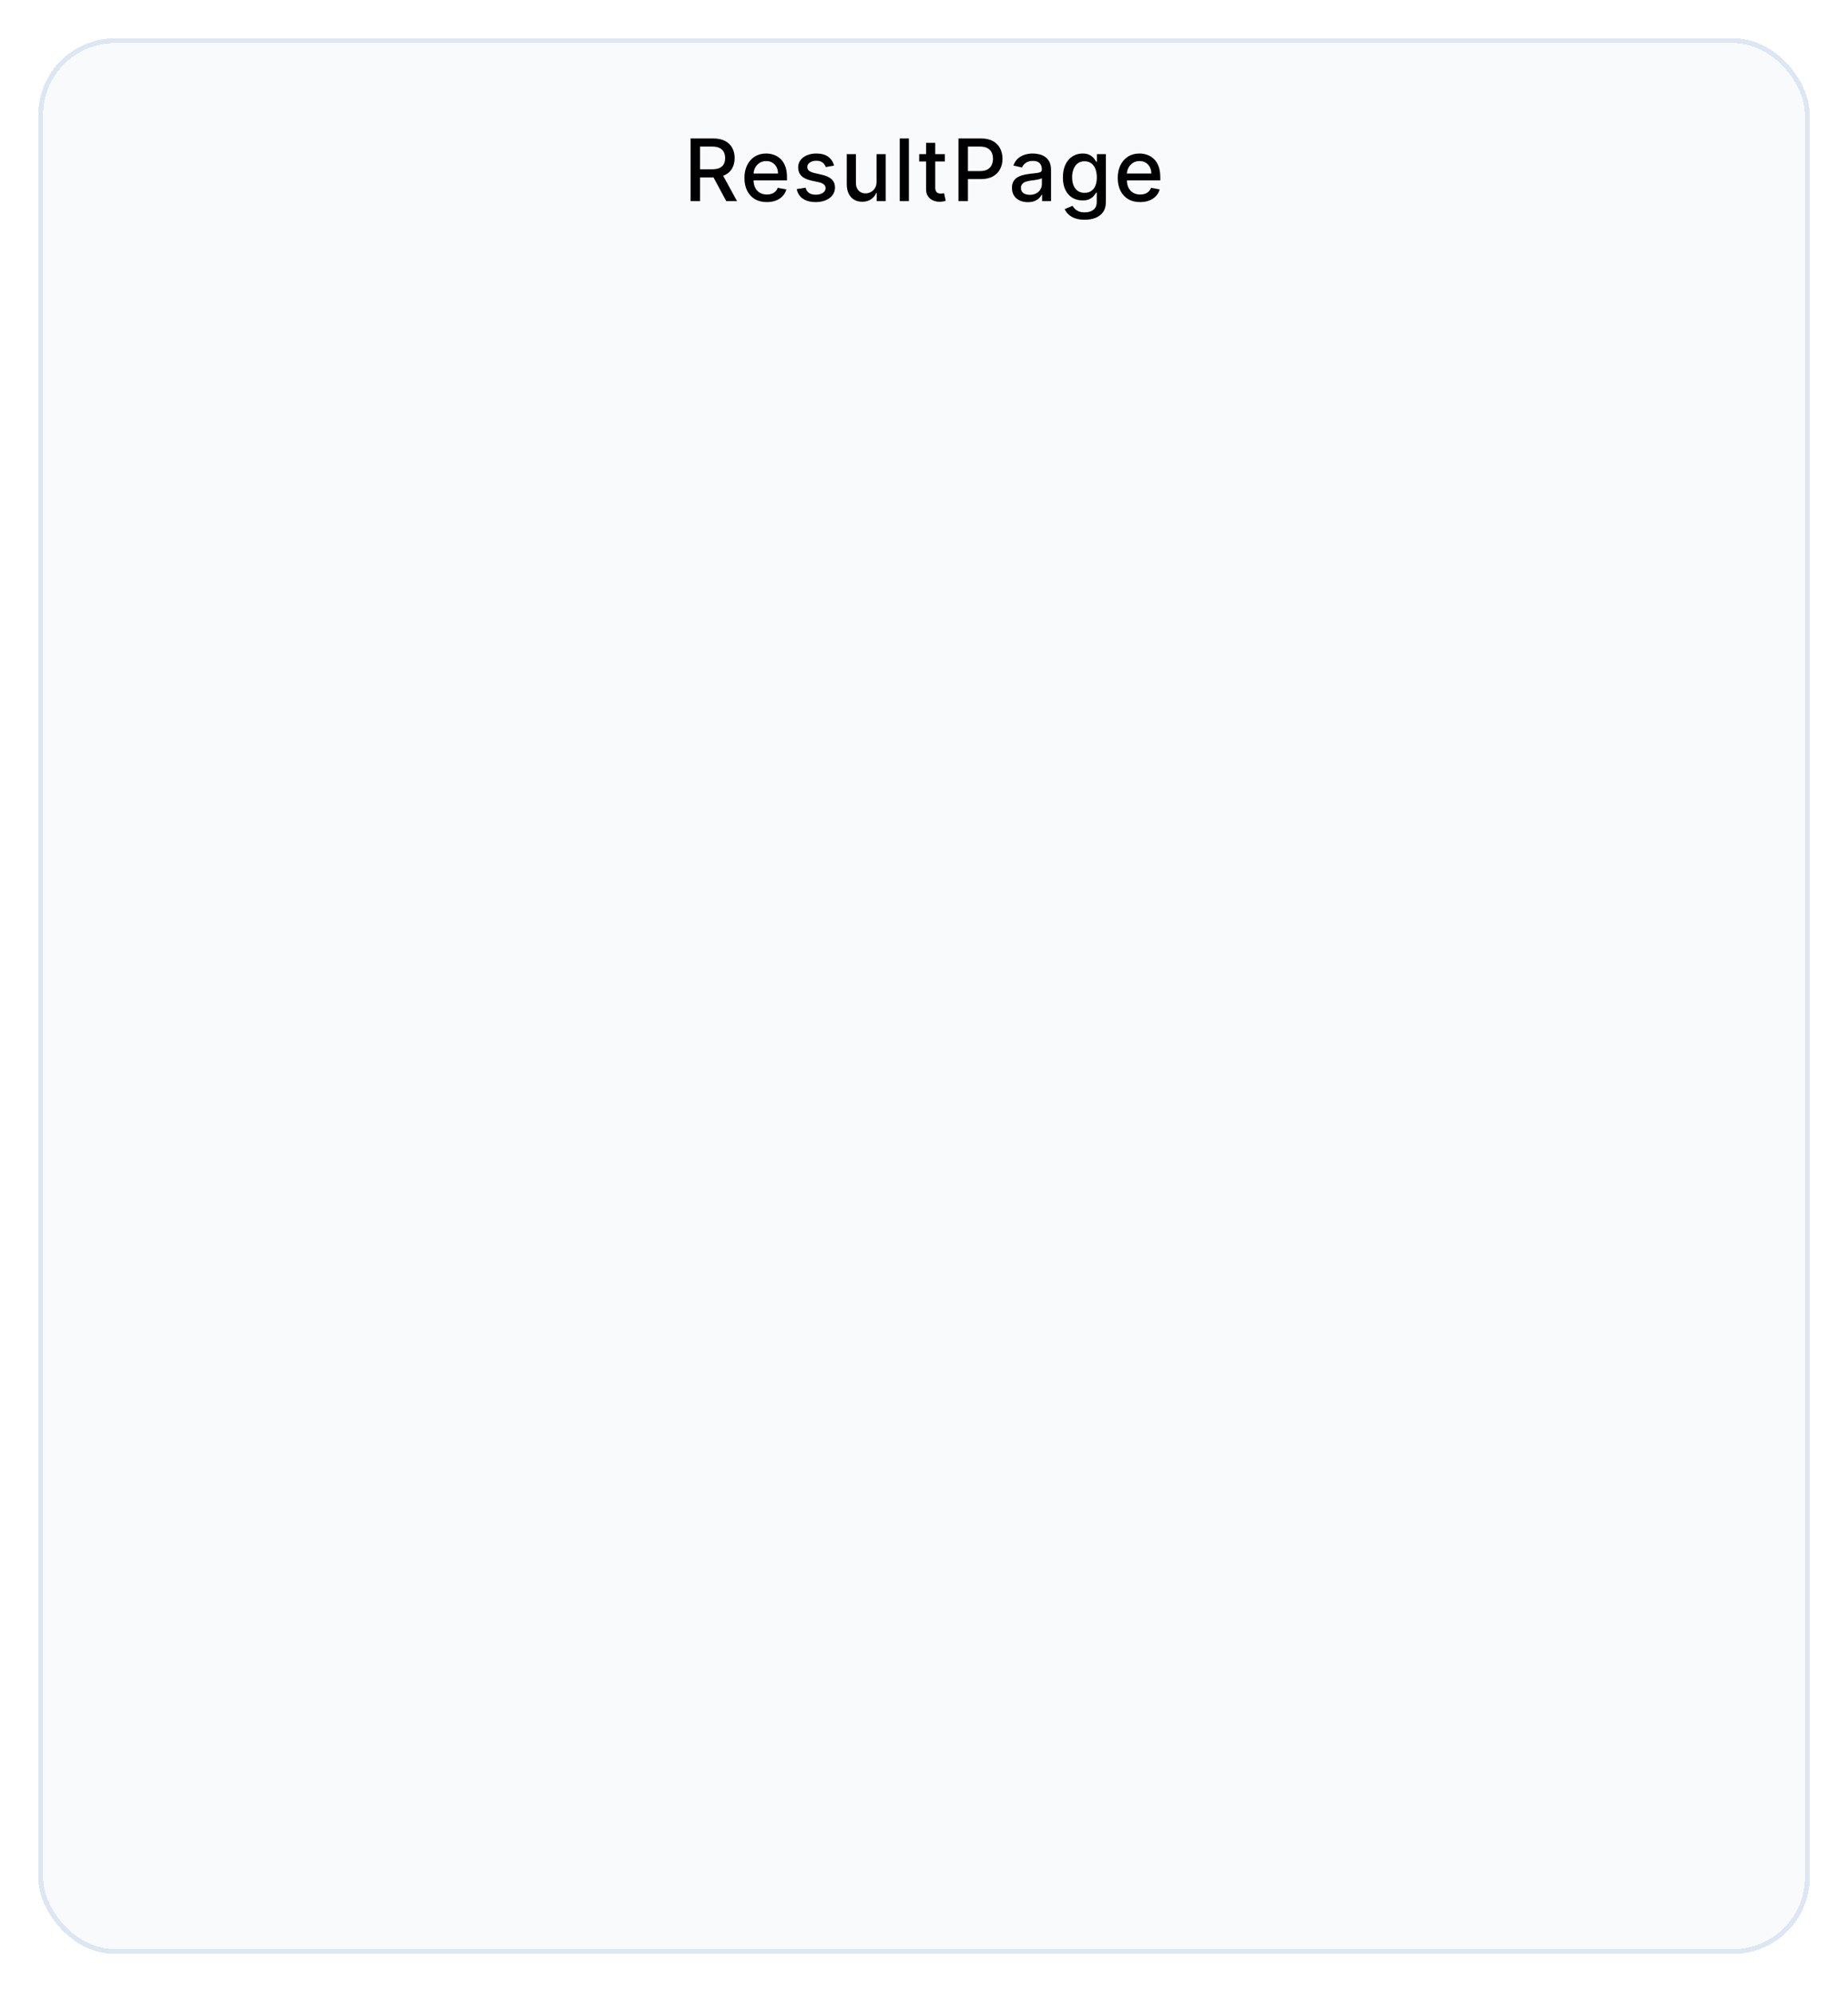 <svg width="386" height="416" viewBox="0 0 386 416" fill="none" xmlns="http://www.w3.org/2000/svg">
<g filter="url(#filter0_d_2106_126)">
<rect x="8" y="4" width="370" height="400" rx="16" fill="#F5F7FA" fill-opacity="0.5" shape-rendering="crispEdges"/>
<rect x="8.5" y="4.5" width="369" height="399" rx="15.5" stroke="#DDE6F2" shape-rendering="crispEdges"/>
<path d="M144.25 38V24.909H148.916C149.93 24.909 150.772 25.084 151.441 25.433C152.114 25.783 152.617 26.266 152.949 26.884C153.282 27.498 153.448 28.207 153.448 29.013C153.448 29.814 153.28 30.519 152.943 31.129C152.611 31.734 152.108 32.205 151.435 32.541C150.765 32.878 149.924 33.046 148.91 33.046H145.375V31.346H148.731C149.37 31.346 149.89 31.254 150.29 31.071C150.695 30.888 150.991 30.621 151.179 30.272C151.366 29.923 151.46 29.503 151.46 29.013C151.46 28.518 151.364 28.09 151.172 27.728C150.985 27.366 150.689 27.089 150.284 26.897C149.883 26.701 149.357 26.603 148.705 26.603H146.225V38H144.25ZM150.712 32.094L153.947 38H151.697L148.526 32.094H150.712ZM160.166 38.198C159.199 38.198 158.366 37.992 157.667 37.578C156.973 37.16 156.436 36.575 156.056 35.82C155.681 35.062 155.494 34.173 155.494 33.155C155.494 32.149 155.681 31.263 156.056 30.496C156.436 29.729 156.964 29.13 157.642 28.7C158.323 28.269 159.12 28.054 160.032 28.054C160.586 28.054 161.123 28.146 161.643 28.329C162.163 28.512 162.63 28.8 163.043 29.192C163.456 29.584 163.782 30.093 164.021 30.72C164.26 31.342 164.379 32.098 164.379 32.989V33.666H156.574V32.234H162.506C162.506 31.732 162.404 31.286 162.199 30.898C161.995 30.506 161.707 30.197 161.336 29.972C160.97 29.746 160.539 29.633 160.045 29.633C159.508 29.633 159.039 29.765 158.639 30.029C158.242 30.289 157.936 30.63 157.718 31.052C157.505 31.47 157.399 31.923 157.399 32.413V33.532C157.399 34.188 157.514 34.746 157.744 35.207C157.978 35.667 158.304 36.019 158.722 36.261C159.14 36.5 159.627 36.619 160.186 36.619C160.548 36.619 160.878 36.568 161.176 36.466C161.475 36.359 161.733 36.202 161.95 35.993C162.167 35.784 162.333 35.526 162.448 35.219L164.257 35.545C164.113 36.078 163.853 36.545 163.478 36.945C163.107 37.342 162.64 37.651 162.078 37.872C161.519 38.09 160.882 38.198 160.166 38.198ZM174.217 30.579L172.484 30.886C172.412 30.664 172.297 30.453 172.139 30.253C171.986 30.053 171.777 29.889 171.513 29.761C171.249 29.633 170.918 29.569 170.522 29.569C169.981 29.569 169.529 29.69 169.167 29.933C168.805 30.172 168.624 30.481 168.624 30.86C168.624 31.188 168.745 31.452 168.988 31.653C169.231 31.853 169.623 32.017 170.164 32.145L171.724 32.503C172.627 32.712 173.3 33.033 173.744 33.468C174.187 33.903 174.408 34.467 174.408 35.162C174.408 35.75 174.238 36.274 173.897 36.734C173.56 37.19 173.09 37.548 172.484 37.808C171.884 38.068 171.187 38.198 170.394 38.198C169.295 38.198 168.398 37.964 167.703 37.495C167.009 37.022 166.582 36.351 166.425 35.481L168.272 35.2C168.387 35.682 168.624 36.046 168.982 36.293C169.34 36.536 169.806 36.658 170.381 36.658C171.008 36.658 171.509 36.528 171.884 36.268C172.259 36.004 172.446 35.682 172.446 35.303C172.446 34.996 172.331 34.738 172.101 34.529C171.875 34.32 171.528 34.163 171.059 34.056L169.397 33.692C168.481 33.483 167.803 33.151 167.364 32.695C166.93 32.239 166.712 31.661 166.712 30.962C166.712 30.383 166.874 29.876 167.198 29.441C167.522 29.006 167.969 28.668 168.541 28.425C169.112 28.178 169.766 28.054 170.503 28.054C171.564 28.054 172.399 28.284 173.009 28.744C173.618 29.2 174.021 29.812 174.217 30.579ZM183.089 33.928V28.182H185.007V38H183.128V36.3H183.025C182.799 36.824 182.437 37.261 181.939 37.61C181.444 37.955 180.829 38.128 180.091 38.128C179.461 38.128 178.902 37.989 178.417 37.712C177.935 37.431 177.556 37.016 177.279 36.466C177.006 35.916 176.87 35.236 176.87 34.427V28.182H178.781V34.197C178.781 34.866 178.966 35.398 179.337 35.795C179.708 36.191 180.189 36.389 180.782 36.389C181.14 36.389 181.496 36.3 181.849 36.121C182.207 35.942 182.503 35.671 182.738 35.309C182.976 34.947 183.094 34.486 183.089 33.928ZM189.846 24.909V38H187.935V24.909H189.846ZM197.36 28.182V29.716H191.997V28.182H197.36ZM193.436 25.829H195.347V35.117C195.347 35.488 195.402 35.767 195.513 35.955C195.624 36.138 195.767 36.264 195.941 36.332C196.12 36.396 196.314 36.428 196.523 36.428C196.676 36.428 196.811 36.417 196.926 36.396C197.041 36.374 197.13 36.357 197.194 36.344L197.539 37.923C197.429 37.966 197.271 38.008 197.066 38.051C196.862 38.098 196.606 38.124 196.299 38.128C195.796 38.136 195.328 38.047 194.893 37.859C194.458 37.672 194.107 37.382 193.838 36.99C193.57 36.598 193.436 36.106 193.436 35.514V25.829ZM200.199 38V24.909H204.865C205.884 24.909 206.727 25.095 207.396 25.465C208.065 25.836 208.566 26.343 208.898 26.986C209.231 27.626 209.397 28.346 209.397 29.147C209.397 29.952 209.229 30.677 208.892 31.32C208.56 31.959 208.057 32.467 207.384 32.842C206.715 33.212 205.873 33.398 204.859 33.398H201.65V31.723H204.68C205.323 31.723 205.845 31.612 206.246 31.391C206.646 31.165 206.94 30.858 207.128 30.47C207.315 30.082 207.409 29.641 207.409 29.147C207.409 28.653 207.315 28.214 207.128 27.83C206.94 27.447 206.644 27.146 206.239 26.929C205.839 26.712 205.31 26.603 204.654 26.603H202.174V38H200.199ZM214.689 38.217C214.066 38.217 213.504 38.102 213.001 37.872C212.498 37.638 212.1 37.299 211.806 36.856C211.516 36.413 211.371 35.869 211.371 35.226C211.371 34.672 211.478 34.216 211.691 33.858C211.904 33.5 212.191 33.217 212.554 33.008C212.916 32.799 213.321 32.641 213.768 32.535C214.216 32.428 214.671 32.347 215.136 32.292C215.724 32.224 216.201 32.168 216.568 32.126C216.934 32.079 217.201 32.004 217.367 31.902C217.533 31.8 217.616 31.634 217.616 31.403V31.359C217.616 30.8 217.458 30.368 217.143 30.061C216.832 29.754 216.368 29.601 215.75 29.601C215.106 29.601 214.599 29.744 214.228 30.029C213.862 30.31 213.608 30.624 213.468 30.969L211.671 30.56C211.885 29.963 212.196 29.482 212.605 29.115C213.018 28.744 213.493 28.476 214.03 28.31C214.567 28.139 215.132 28.054 215.724 28.054C216.116 28.054 216.532 28.101 216.97 28.195C217.414 28.284 217.827 28.45 218.211 28.693C218.598 28.936 218.916 29.283 219.163 29.735C219.41 30.183 219.534 30.764 219.534 31.48V38H217.667V36.658H217.591C217.467 36.905 217.282 37.148 217.034 37.386C216.787 37.625 216.47 37.823 216.082 37.981C215.694 38.139 215.23 38.217 214.689 38.217ZM215.104 36.683C215.632 36.683 216.084 36.579 216.459 36.37C216.838 36.161 217.126 35.889 217.322 35.552C217.522 35.211 217.622 34.847 217.622 34.459V33.193C217.554 33.261 217.422 33.325 217.226 33.385C217.034 33.44 216.815 33.489 216.568 33.532C216.321 33.57 216.08 33.606 215.845 33.641C215.611 33.67 215.415 33.696 215.257 33.717C214.887 33.764 214.548 33.843 214.241 33.954C213.939 34.065 213.696 34.224 213.512 34.433C213.333 34.638 213.244 34.91 213.244 35.251C213.244 35.724 213.419 36.082 213.768 36.325C214.118 36.564 214.563 36.683 215.104 36.683ZM226.556 41.886C225.776 41.886 225.105 41.784 224.542 41.58C223.984 41.375 223.528 41.104 223.174 40.768C222.821 40.431 222.557 40.062 222.382 39.662L224.025 38.984C224.14 39.172 224.293 39.37 224.485 39.579C224.681 39.792 224.945 39.973 225.277 40.122C225.614 40.271 226.047 40.346 226.575 40.346C227.299 40.346 227.898 40.169 228.371 39.815C228.844 39.466 229.081 38.908 229.081 38.141V36.21H228.959C228.844 36.419 228.678 36.651 228.461 36.907C228.248 37.163 227.954 37.384 227.579 37.572C227.204 37.759 226.716 37.853 226.115 37.853C225.339 37.853 224.64 37.672 224.018 37.31C223.4 36.943 222.91 36.404 222.548 35.693C222.19 34.977 222.011 34.097 222.011 33.053C222.011 32.008 222.188 31.114 222.542 30.368C222.9 29.622 223.39 29.051 224.012 28.655C224.634 28.254 225.339 28.054 226.128 28.054C226.737 28.054 227.229 28.156 227.604 28.361C227.979 28.561 228.271 28.796 228.48 29.064C228.693 29.332 228.857 29.569 228.972 29.773H229.113V28.182H230.985V38.217C230.985 39.061 230.789 39.754 230.397 40.295C230.005 40.836 229.475 41.236 228.806 41.496C228.141 41.756 227.391 41.886 226.556 41.886ZM226.537 36.268C227.086 36.268 227.551 36.14 227.93 35.884C228.314 35.624 228.603 35.254 228.799 34.772C229 34.286 229.1 33.705 229.1 33.027C229.1 32.367 229.002 31.785 228.806 31.282C228.61 30.779 228.322 30.387 227.943 30.106C227.564 29.82 227.095 29.678 226.537 29.678C225.961 29.678 225.482 29.827 225.098 30.125C224.715 30.419 224.425 30.82 224.229 31.327C224.037 31.834 223.941 32.401 223.941 33.027C223.941 33.67 224.039 34.235 224.235 34.721C224.432 35.207 224.721 35.586 225.105 35.859C225.493 36.131 225.97 36.268 226.537 36.268ZM238.14 38.198C237.173 38.198 236.34 37.992 235.641 37.578C234.946 37.16 234.409 36.575 234.03 35.82C233.655 35.062 233.468 34.173 233.468 33.155C233.468 32.149 233.655 31.263 234.03 30.496C234.409 29.729 234.938 29.13 235.615 28.7C236.297 28.269 237.094 28.054 238.006 28.054C238.56 28.054 239.097 28.146 239.617 28.329C240.137 28.512 240.603 28.8 241.017 29.192C241.43 29.584 241.756 30.093 241.995 30.72C242.233 31.342 242.353 32.098 242.353 32.989V33.666H234.548V32.234H240.48C240.48 31.732 240.377 31.286 240.173 30.898C239.968 30.506 239.681 30.197 239.31 29.972C238.944 29.746 238.513 29.633 238.019 29.633C237.482 29.633 237.013 29.765 236.613 30.029C236.216 30.289 235.909 30.63 235.692 31.052C235.479 31.47 235.372 31.923 235.372 32.413V33.532C235.372 34.188 235.488 34.746 235.718 35.207C235.952 35.667 236.278 36.019 236.696 36.261C237.113 36.5 237.601 36.619 238.159 36.619C238.522 36.619 238.852 36.568 239.15 36.466C239.448 36.359 239.706 36.202 239.924 35.993C240.141 35.784 240.307 35.526 240.422 35.219L242.231 35.545C242.086 36.078 241.826 36.545 241.451 36.945C241.081 37.342 240.614 37.651 240.051 37.872C239.493 38.09 238.856 38.198 238.14 38.198Z" fill="black"/>
</g>
<defs>
<filter id="filter0_d_2106_126" x="0" y="0" width="386" height="416" filterUnits="userSpaceOnUse" color-interpolation-filters="sRGB">
<feFlood flood-opacity="0" result="BackgroundImageFix"/>
<feColorMatrix in="SourceAlpha" type="matrix" values="0 0 0 0 0 0 0 0 0 0 0 0 0 0 0 0 0 0 127 0" result="hardAlpha"/>
<feOffset dy="4"/>
<feGaussianBlur stdDeviation="4"/>
<feComposite in2="hardAlpha" operator="out"/>
<feColorMatrix type="matrix" values="0 0 0 0 0 0 0 0 0 0 0 0 0 0 0 0 0 0 0.15 0"/>
<feBlend mode="normal" in2="BackgroundImageFix" result="effect1_dropShadow_2106_126"/>
<feBlend mode="normal" in="SourceGraphic" in2="effect1_dropShadow_2106_126" result="shape"/>
</filter>
</defs>
</svg>
